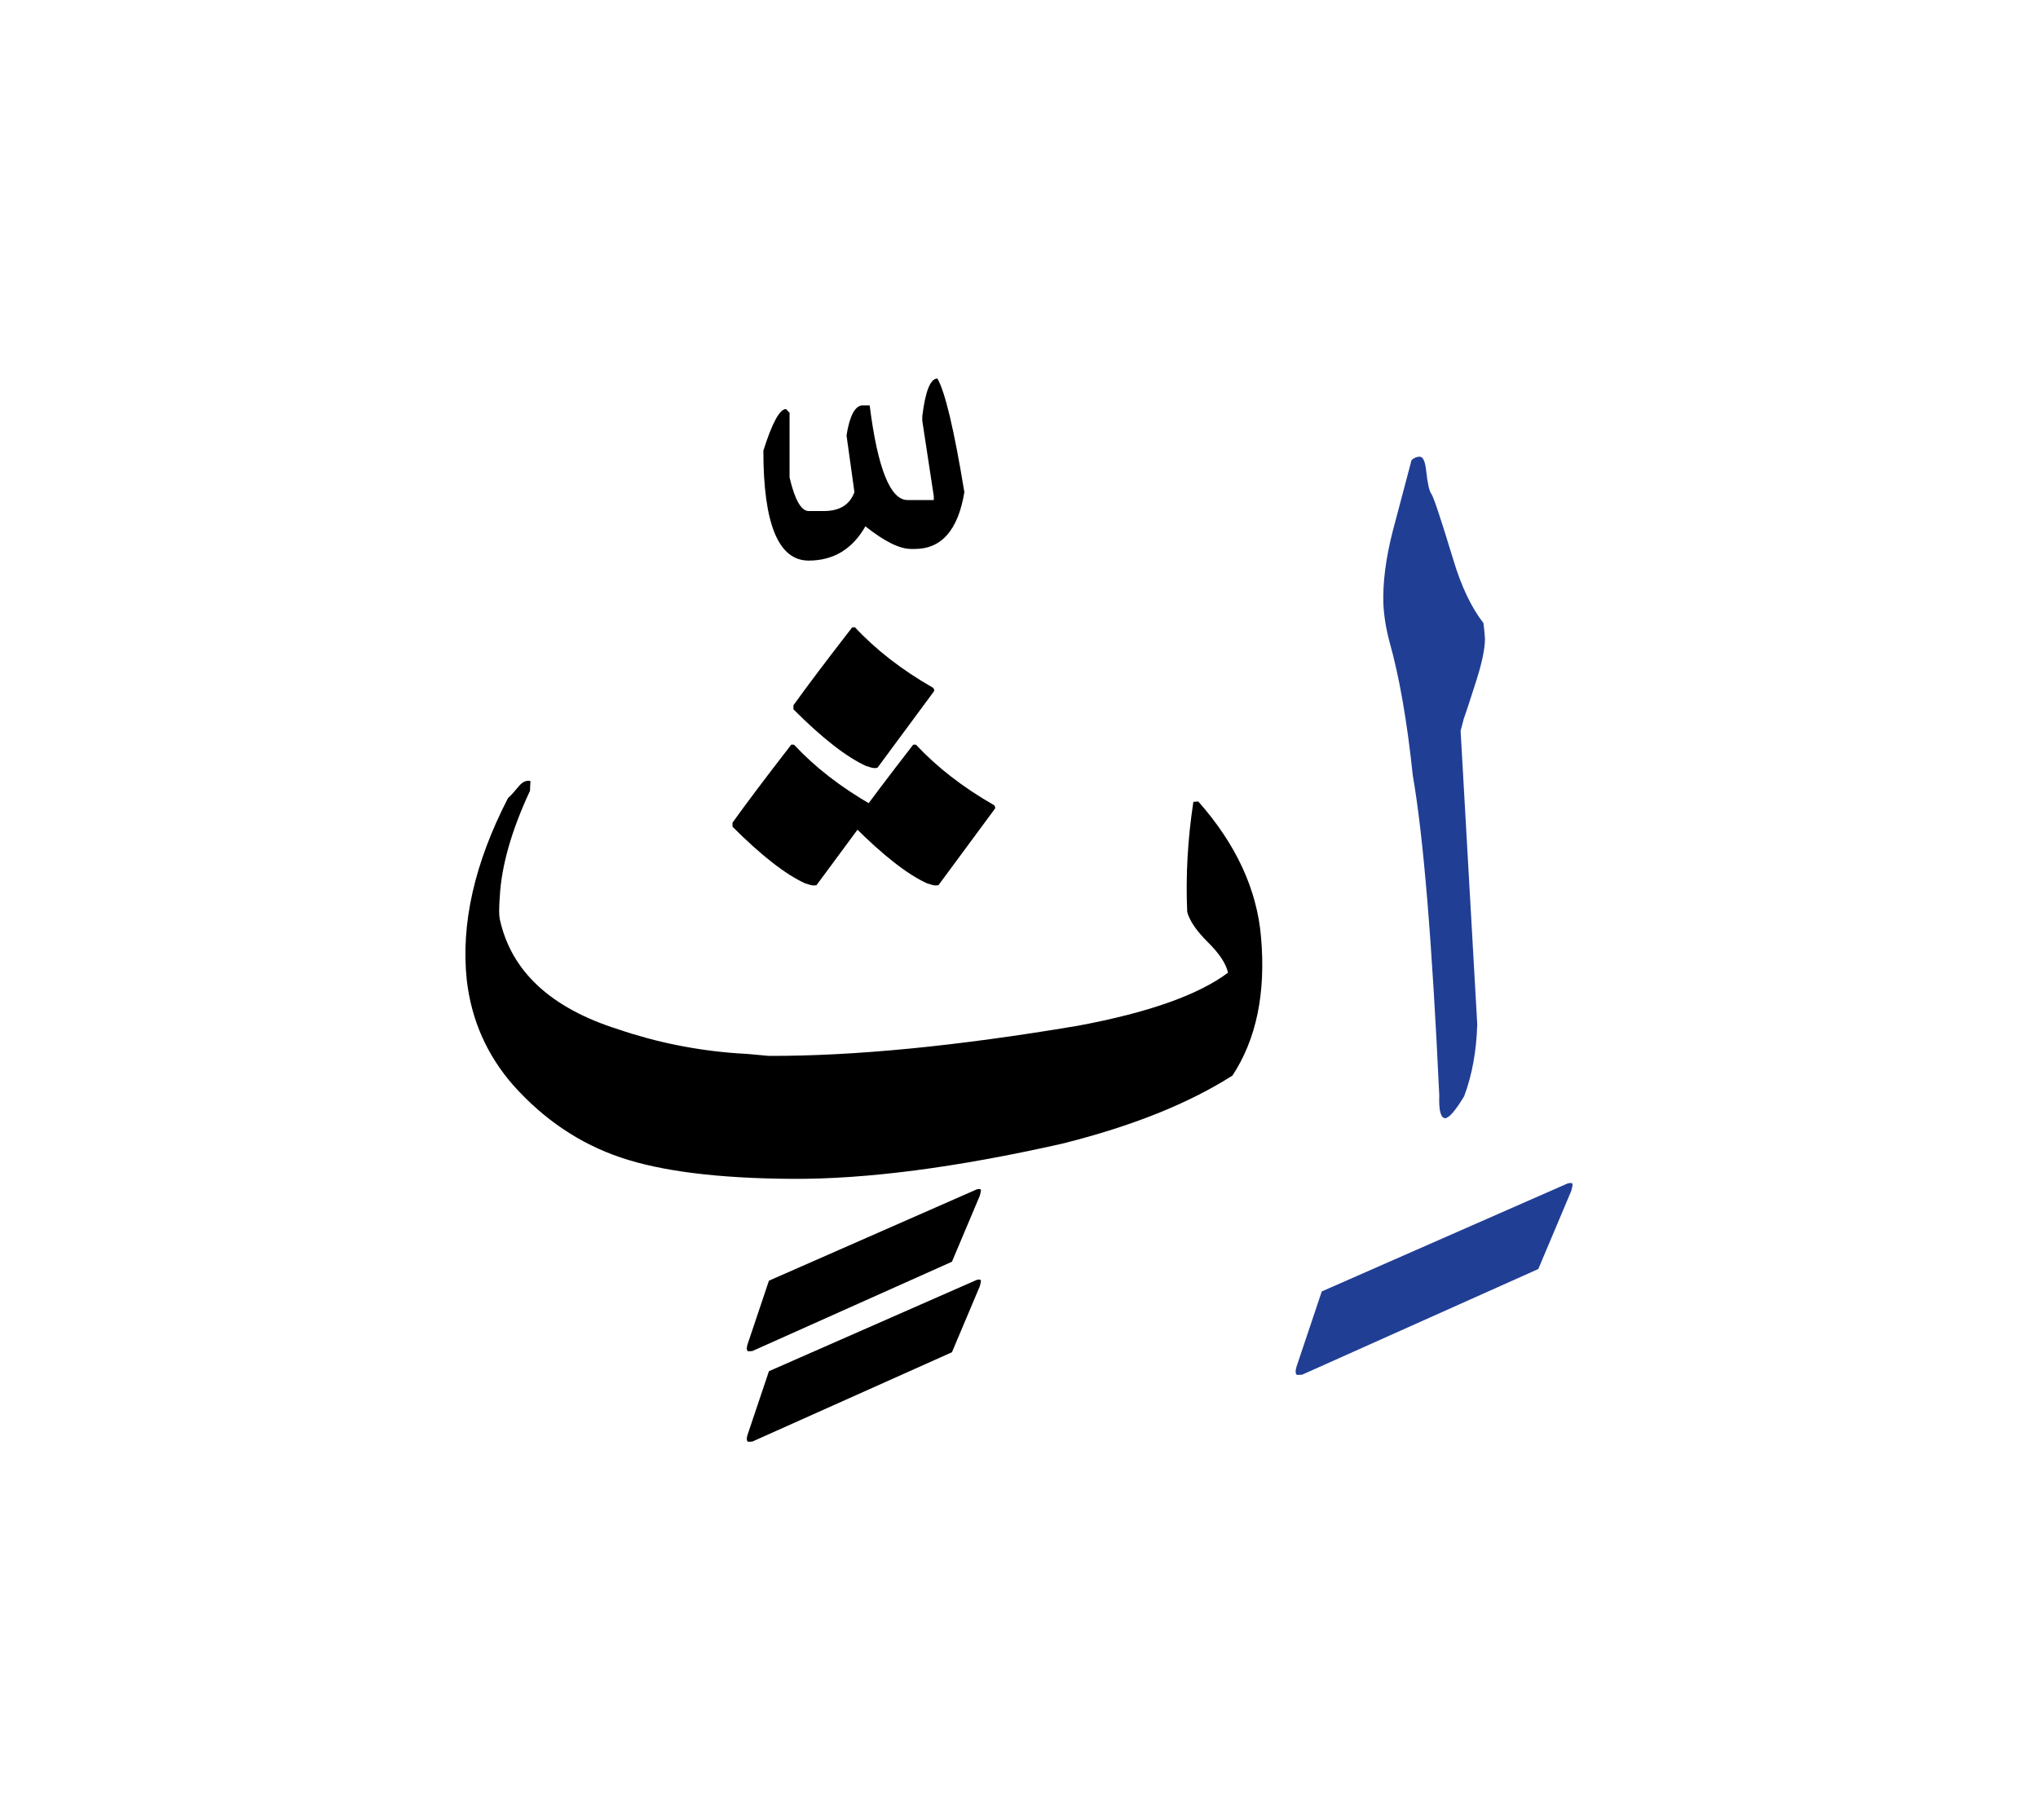 <svg id="vector" xmlns="http://www.w3.org/2000/svg" width="75" height="67" viewBox="0 0 83 73"><path fill="#213e95" d="M60.163,41.153c-0.033,1.089 -0.209,2.059 -0.533,2.927c-0.346,0.573 -0.602,0.873 -0.766,0.896c-0.188,0 -0.271,-0.312 -0.248,-0.93c-0.289,-6.215 -0.646,-10.559 -1.078,-13.031c-0.232,-2.218 -0.551,-4.032 -0.947,-5.438c-0.146,-0.55 -0.227,-1.061 -0.25,-1.525c-0.033,-0.868 0.092,-1.866 0.381,-2.994l0.766,-2.892c0.102,-0.092 0.209,-0.137 0.334,-0.137c0.131,0 0.221,0.192 0.262,0.584c0.057,0.505 0.123,0.816 0.209,0.93c0.086,0.108 0.381,0.998 0.891,2.671c0.328,1.101 0.742,1.963 1.23,2.592c0.029,0.222 0.051,0.432 0.063,0.636c0,0.408 -0.119,0.98 -0.357,1.724c-0.238,0.742 -0.402,1.253 -0.504,1.531l-0.131,0.499L60.163,41.153z" id="path_0"/><path fill="#000001" d="M50.194,43.238c-1.787,1.14 -4.094,2.064 -6.93,2.773c-4.322,0.976 -7.984,1.451 -10.99,1.435c-3.005,-0.018 -5.342,-0.307 -7.003,-0.873c-1.661,-0.562 -3.119,-1.543 -4.366,-2.938c-1.077,-1.23 -1.707,-2.66 -1.895,-4.287c-0.244,-2.291 0.313,-4.764 1.679,-7.412c0.142,-0.131 0.283,-0.289 0.431,-0.471c0.143,-0.182 0.307,-0.261 0.482,-0.227l-0.018,0.402c-0.754,1.616 -1.162,3.057 -1.23,4.315c-0.034,0.442 -0.034,0.749 0,0.913c0.466,2.127 2.076,3.623 4.838,4.491c1.548,0.527 3.17,0.856 4.865,0.976c0.267,0.011 0.68,0.045 1.247,0.102c3.465,0.012 7.668,-0.396 12.607,-1.23c2.857,-0.533 4.895,-1.253 6.102,-2.16c-0.08,-0.363 -0.352,-0.777 -0.816,-1.236c-0.465,-0.46 -0.748,-0.873 -0.846,-1.236c-0.066,-1.463 0.018,-2.96 0.25,-4.485l0.199,-0.017c1.537,1.734 2.393,3.583 2.557,5.528C51.556,39.876 51.169,41.753 50.194,43.238z" id="path_1"/><path fill="#000001" d="M38.177,14.845c0.314,0.541 0.68,2.084 1.098,4.63c-0.256,1.544 -0.93,2.313 -2.02,2.313h-0.146c-0.475,0 -1.09,-0.308 -1.865,-0.922c-0.527,0.929 -1.303,1.396 -2.311,1.396c-1.23,0 -1.844,-1.492 -1.844,-4.477c0.357,-1.134 0.666,-1.697 0.922,-1.697l0.145,0.153v2.634c0.213,0.914 0.477,1.368 0.777,1.368h0.621c0.643,0 1.053,-0.256 1.244,-0.769l-0.322,-2.312c0.123,-0.775 0.336,-1.185 0.621,-1.222h0.322c0.322,2.567 0.842,3.855 1.537,3.855h1.074v-0.153l-0.469,-3.08v-0.176C37.687,15.356 37.892,14.845 38.177,14.845z" id="path_2"/><path fill="#000001" d="M30.443,57.879l0.873,-2.598l8.465,-3.72c0.115,-0.028 0.168,-0.015 0.168,0.043c0,0.029 -0.014,0.096 -0.043,0.211l-1.137,2.694l-8.129,3.638c-0.105,0.01 -0.167,0.01 -0.196,0C30.405,58.09 30.405,58.004 30.443,57.879z" id="path_3"/><path fill="#000001" d="M30.443,54.192l0.873,-2.598l8.465,-3.72c0.115,-0.029 0.168,-0.015 0.168,0.043c0,0.029 -0.014,0.096 -0.043,0.211l-1.137,2.694l-8.129,3.638c-0.105,0.01 -0.167,0.01 -0.196,0C30.405,54.403 30.405,54.317 30.443,54.192z" id="path_4"/><path fill="#213e95" d="M52.8,55.104l1.031,-3.073l10.016,-4.4c0.137,-0.034 0.199,-0.017 0.199,0.051c0,0.034 -0.018,0.113 -0.053,0.25l-1.344,3.187l-9.617,4.304c-0.125,0.012 -0.199,0.012 -0.232,0C52.755,55.354 52.755,55.251 52.8,55.104z" id="path_5"/><path fill="#000001" d="M29.832,33.102v-0.165c0.556,-0.776 1.349,-1.832 2.392,-3.176h0.113c0.846,0.908 1.9,1.73 3.176,2.461c0.035,0.034 0.053,0.074 0.053,0.131l-2.309,3.125c-0.023,0.011 -0.063,0.017 -0.119,0.017c-0.068,0 -0.182,-0.028 -0.346,-0.085C31.991,35.046 31.005,34.275 29.832,33.102z" id="path_6"/><path fill="#000001" d="M34.798,33.102v-0.165c0.555,-0.776 1.35,-1.832 2.393,-3.176h0.113c0.846,0.908 1.9,1.73 3.176,2.461c0.035,0.034 0.051,0.074 0.051,0.131l-2.307,3.125c-0.023,0.011 -0.063,0.017 -0.121,0.017c-0.066,0 -0.18,-0.028 -0.346,-0.085C36.958,35.046 35.972,34.275 34.798,33.102z" id="path_7"/><path fill="#000001" d="M32.313,28.32v-0.164c0.557,-0.777 1.352,-1.832 2.395,-3.176h0.113c0.844,0.907 1.898,1.73 3.176,2.461c0.033,0.034 0.051,0.074 0.051,0.131l-2.309,3.124c-0.021,0.012 -0.063,0.018 -0.119,0.018c-0.068,0 -0.182,-0.028 -0.346,-0.085C34.476,30.266 33.487,29.495 32.313,28.32z" id="path_8"/></svg>